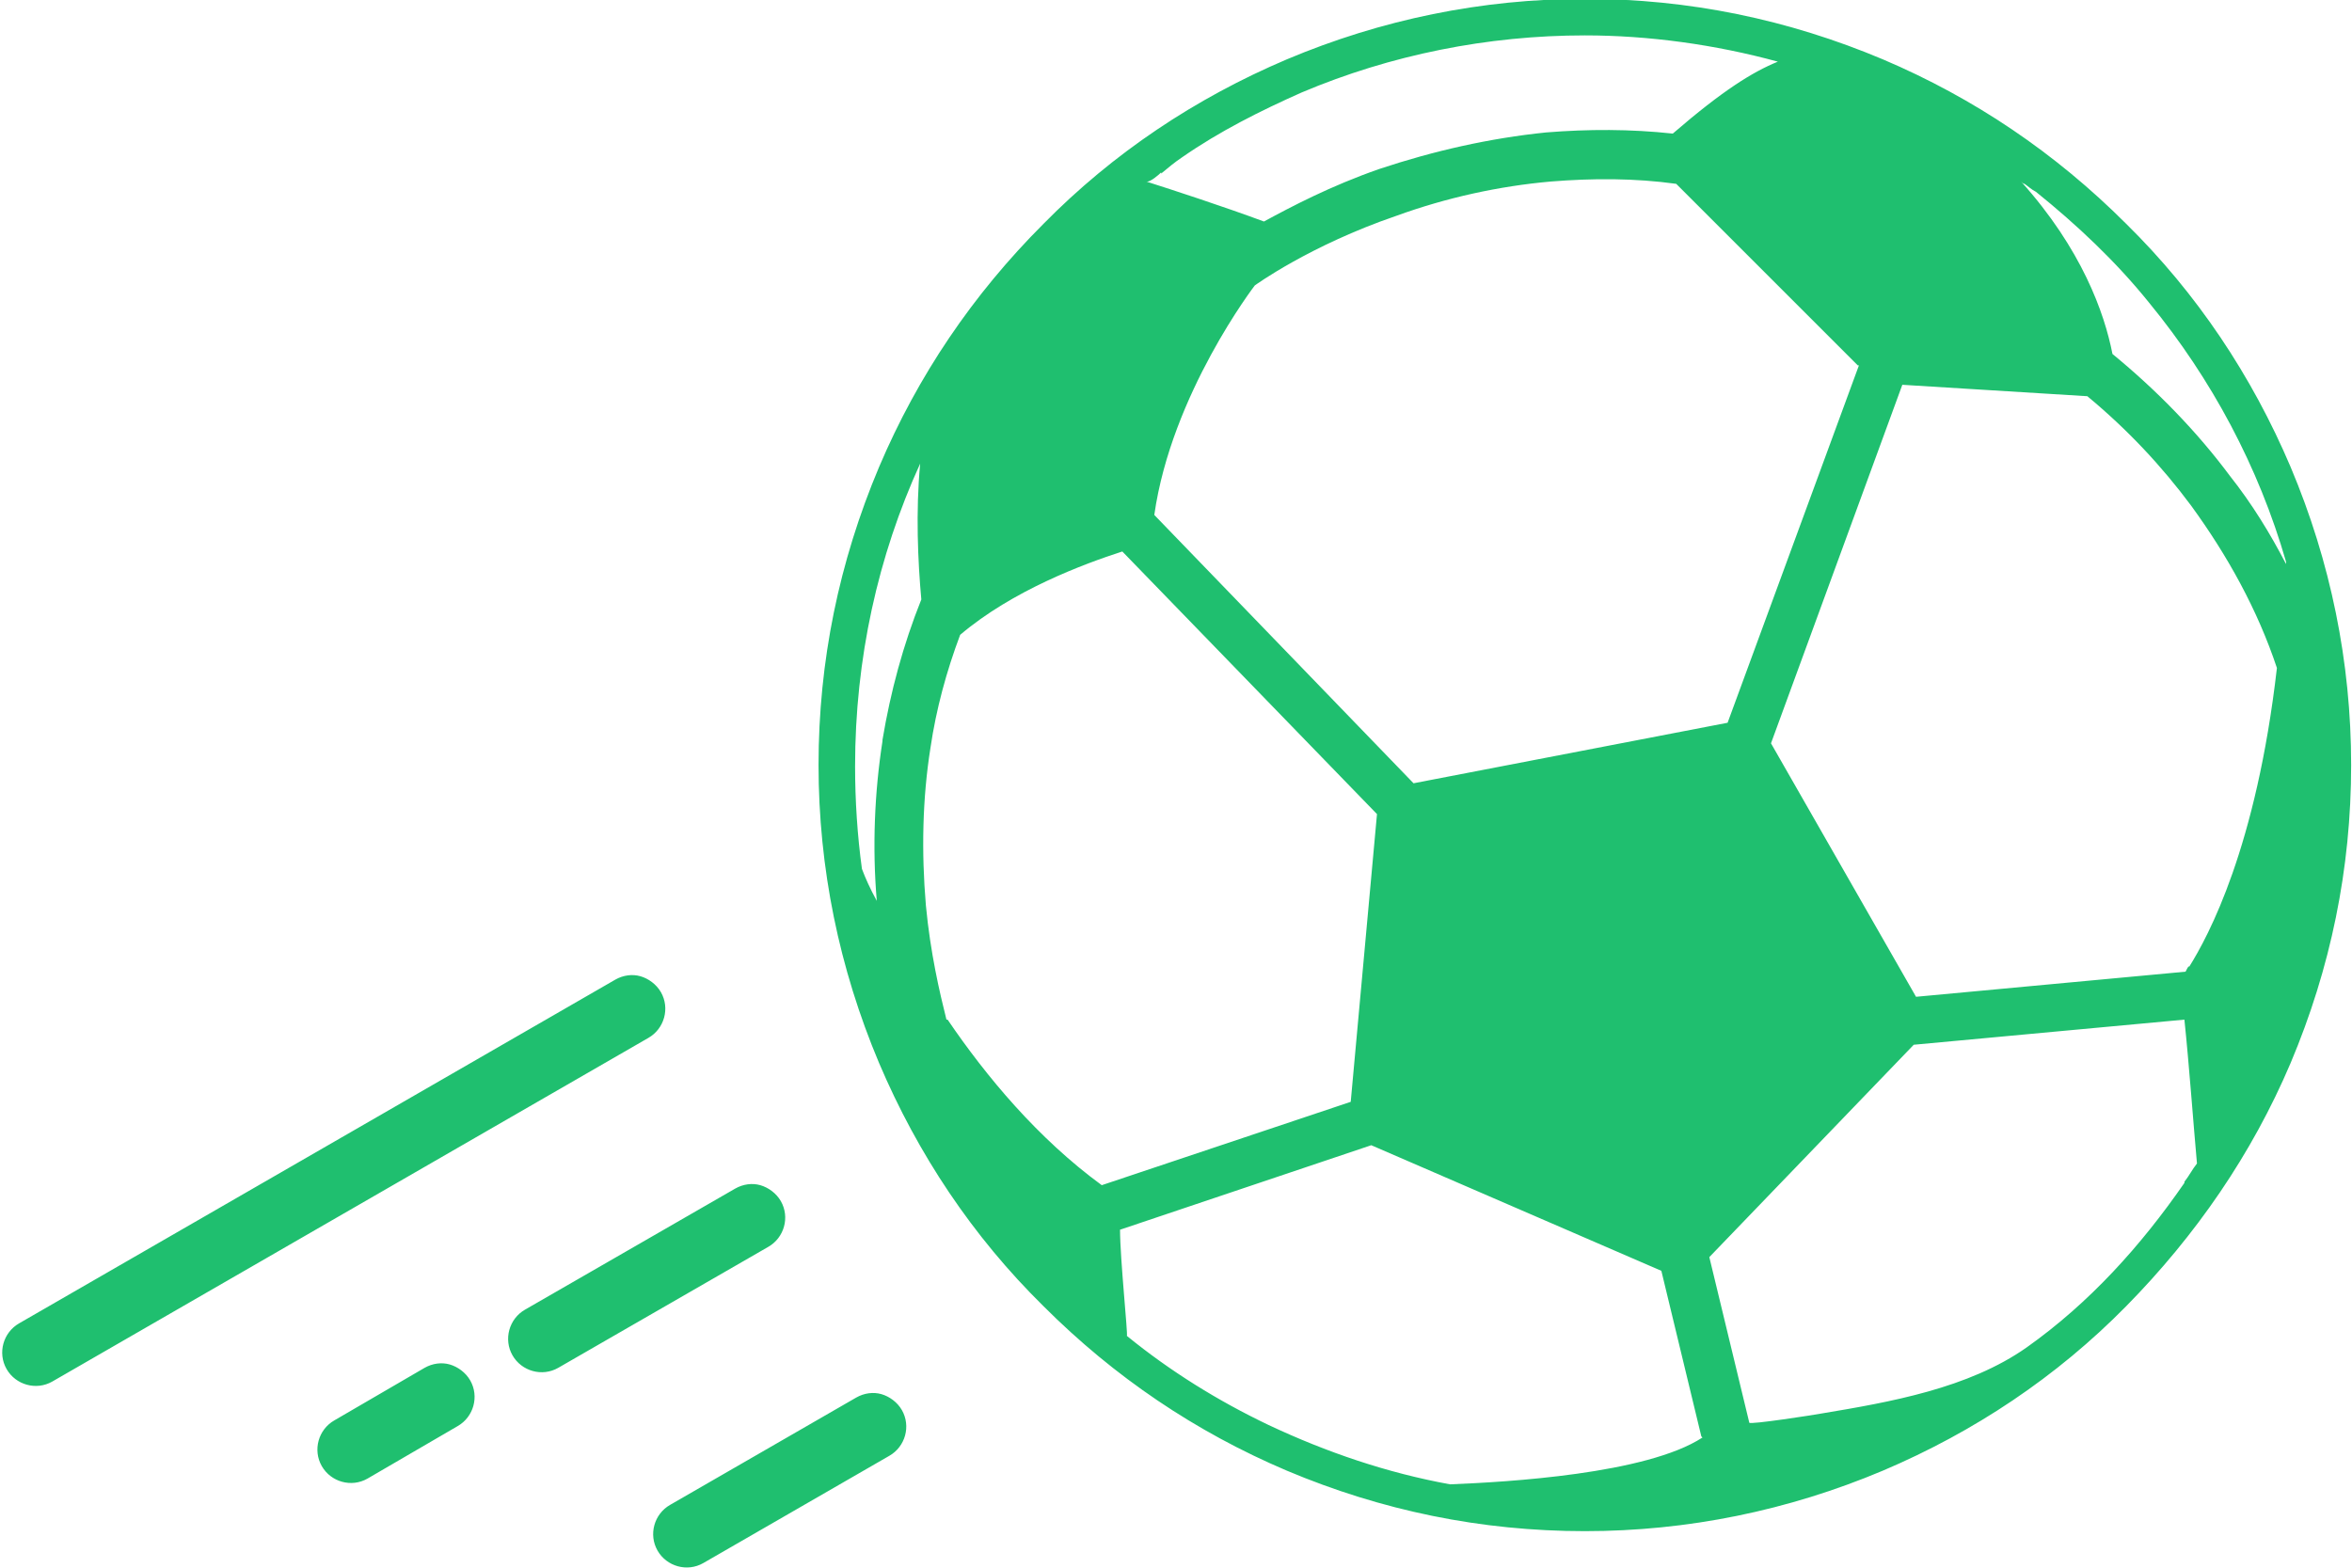 <?xml version="1.0" encoding="UTF-8"?>
<!DOCTYPE svg PUBLIC "-//W3C//DTD SVG 1.1//EN" "http://www.w3.org/Graphics/SVG/1.1/DTD/svg11.dtd">
<!-- Creator: CorelDRAW -->
<svg xmlns="http://www.w3.org/2000/svg" xml:space="preserve" width="48px" height="32px" style="shape-rendering:geometricPrecision; text-rendering:geometricPrecision; image-rendering:optimizeQuality; fill-rule:evenodd; clip-rule:evenodd"
viewBox="0 0 2.056 1.373"
 xmlns:xlink="http://www.w3.org/1999/xlink">
 <defs>
  <style type="text/css">
   <![CDATA[
    .fil0 {fill:#1FBF6F}
   ]]>
  </style>
 </defs>
 <g id="Layer_x0020_1">
  <path class="fil0" d="M1.86 0.196c-0.062,-0.062 -0.133,-0.11 -0.213,-0.144 -0.083,-0.035 -0.17,-0.053 -0.261,-0.053 -0.09,0 -0.178,0.018 -0.261,0.053 -0.08,0.034 -0.152,0.082 -0.213,0.144 -0.062,0.062 -0.11,0.133 -0.144,0.213 -0.035,0.083 -0.053,0.17 -0.053,0.261 0,0.09 0.018,0.178 0.053,0.261 0.034,0.08 0.082,0.152 0.144,0.213 0.062,0.062 0.133,0.11 0.213,0.144 0.083,0.035 0.17,0.053 0.261,0.053 0.09,0 0.178,-0.018 0.261,-0.053 0.08,-0.034 0.152,-0.082 0.213,-0.144 0.061,-0.062 0.11,-0.133 0.144,-0.213 0.035,-0.083 0.053,-0.17 0.053,-0.261 0,-0.09 -0.018,-0.178 -0.053,-0.261 -0.034,-0.08 -0.082,-0.152 -0.144,-0.213zm-1.856 1.003c0.008,0.014 0.026,0.019 0.04,0.011l0.522 -0.301c0.014,-0.008 0.019,-0.026 0.011,-0.04 -0.004,-0.007 -0.011,-0.012 -0.018,-0.014 -0.007,-0.002 -0.015,-0.001 -0.022,0.003l-0.522 0.301c-0.014,0.008 -0.019,0.026 -0.011,0.04zm0.388 -0.004c-0.007,-0.002 -0.015,-0.001 -0.022,0.003l-0.079 0.046c-0.014,0.008 -0.019,0.026 -0.011,0.04 0.008,0.014 0.026,0.019 0.04,0.011l0.079 -0.046c0.014,-0.008 0.019,-0.026 0.011,-0.04 -0.004,-0.007 -0.011,-0.012 -0.018,-0.014zm0.29 -0.143c-0.004,-0.007 -0.011,-0.012 -0.018,-0.014 -0.007,-0.002 -0.015,-0.001 -0.022,0.003l-0.184 0.106c-0.014,0.008 -0.019,0.026 -0.011,0.04 0.008,0.014 0.026,0.019 0.04,0.011l0.184 -0.106c0.014,-0.008 0.019,-0.026 0.011,-0.04zm0.088 0.169c-0.007,-0.002 -0.015,-0.001 -0.022,0.003l-0.163 0.094c-0.014,0.008 -0.019,0.026 -0.011,0.04 0.008,0.014 0.026,0.019 0.04,0.011l0.163 -0.094c0.014,-0.008 0.019,-0.026 0.011,-0.04 -0.004,-0.007 -0.011,-0.012 -0.018,-0.014zm0.245 -1.069c0.006,-0.005 0.012,-0.01 0.018,-0.014 0.033,-0.023 0.069,-0.041 0.105,-0.057 0.078,-0.033 0.163,-0.05 0.248,-0.05 0.056,0 0.114,0.008 0.169,0.023 -0.022,0.009 -0.048,0.025 -0.092,0.063 -0.037,-0.004 -0.074,-0.004 -0.111,-0.001 -0.049,0.005 -0.098,0.016 -0.146,0.032 -0.043,0.015 -0.077,0.033 -0.101,0.046 -0.035,-0.013 -0.081,-0.028 -0.103,-0.035 0.003,0.001 0.011,-0.006 0.013,-0.008zm0.611 0.168l-0.115 0.313 -0.275 0.053 -0.227 -0.235c0.015,-0.106 0.088,-0.201 0.088,-0.201 0,-0 0.048,-0.035 0.124,-0.061 0.044,-0.016 0.09,-0.026 0.135,-0.03 0.037,-0.003 0.074,-0.003 0.11,0.002l0.159 0.159zm-0.855 0.329c-0.007,0.045 -0.009,0.093 -0.005,0.14 -0.006,-0.011 -0.01,-0.02 -0.013,-0.028 -0.004,-0.029 -0.006,-0.06 -0.006,-0.09 0,-0.094 0.02,-0.184 0.057,-0.265 -0.004,0.042 -0.002,0.086 0.001,0.119 -0.016,0.04 -0.027,0.081 -0.034,0.123zm0.056 0.244c-0.006,-0.024 -0.014,-0.058 -0.018,-0.1 -0.004,-0.047 -0.003,-0.094 0.004,-0.138 0.005,-0.034 0.014,-0.067 0.026,-0.099 0.046,-0.039 0.108,-0.062 0.142,-0.073l0.223 0.23 -0.023 0.252 -0.218 0.073c-0.056,-0.041 -0.101,-0.095 -0.135,-0.145zm0.662 0.366c-0.049,0.032 -0.171,0.039 -0.221,0.041 -0.055,-0.01 -0.108,-0.028 -0.159,-0.052 -0.044,-0.021 -0.086,-0.047 -0.124,-0.078 0.001,-0.001 -0.006,-0.068 -0.006,-0.093l0.22 -0.074 0.254 0.11 0.035 0.145c-0,0 -0,0 -0,0zm0.422 -0.223c-0.038,0.055 -0.083,0.105 -0.138,0.144 -0.051,0.036 -0.12,0.048 -0.18,0.058 -0.005,0.001 -0.063,0.01 -0.063,0.008l-0.035 -0.145 0.179 -0.186 0.237 -0.022c0.004,0.038 0.008,0.093 0.011,0.126 -0.004,0.005 -0.007,0.011 -0.011,0.016zm0.004 -0.19c-0.001,0.001 -0.002,0.003 -0.003,0.005l-0.236 0.022 -0.127 -0.222 0.115 -0.314 0.162 0.01c0.035,0.029 0.065,0.061 0.091,0.096 0.032,0.044 0.058,0.091 0.075,0.142 -0.018,0.157 -0.06,0.235 -0.077,0.262zm0.085 -0.352c-0.014,-0.027 -0.03,-0.053 -0.049,-0.077 -0.029,-0.039 -0.064,-0.075 -0.103,-0.107 -0.007,-0.036 -0.027,-0.092 -0.08,-0.151 0.001,0.001 0.002,0.002 0.003,0.002 0.003,0.002 0.006,0.005 0.01,0.007 0.036,0.029 0.07,0.061 0.099,0.097 0.055,0.067 0.096,0.144 0.12,0.227 -0,0.001 -0,0.001 -0,0.001z"/>
 </g>
</svg>
